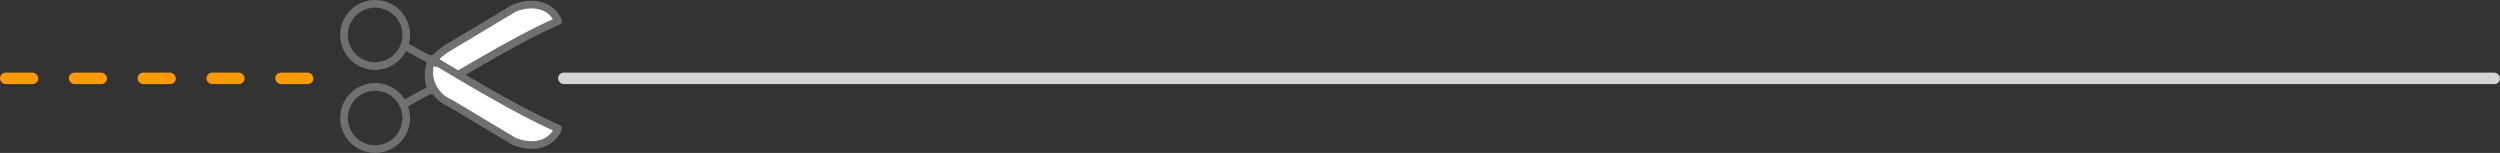 <svg height="20" viewBox="0 0 327 20" width="327" xmlns="http://www.w3.org/2000/svg"><rect x="0" y="0" width="327" height="20" fill="#333333" stroke="none"/><rect fill="#d5d5d5" height="1.5" rx=".75" width="254" x="73" y="9.5"/><rect fill="#fd9a03" height="1.5" rx=".75" width="5" y="9.5"/><rect fill="#fd9a03" height="1.5" rx=".75" width="5" x="9" y="9.5"/><rect fill="#fd9a03" height="1.5" rx=".75" width="5" x="18" y="9.5"/><rect fill="#fd9a03" height="1.5" rx=".75" width="5" x="27" y="9.5"/><rect fill="#fd9a03" height="1.5" rx=".75" width="5" x="36" y="9.5"/><g fill="none"><path d="m311.01 11.324-3.865 2.132"/><path d="m13.116 12.134c-.936-2.244-.4-4.187 2.366-5.754l8.4-5.027c2.243-.937 4.818-.553 5.755 1.685-5.413 2.262-16.521 9.096-16.521 9.096z" transform="translate(297.361 -.278)"/><path d="m13.1 10.479a4.4 4.4 0 0 0 2.366 5.756l8.4 5.026c2.244.937 4.821.557 5.757-1.686-5.417-2.259-16.523-9.096-16.523-9.096z" transform="translate(297.381 -2.772)"/><path d="m42.413.75a4.067 4.067 0 1 0 4.066 4.067 4.067 4.067 0 0 0 -4.066-4.067z" transform="translate(260.654 -.25)"/><path d="m42.411 15.2a4.067 4.067 0 1 0 4.068 4.068 4.068 4.068 0 0 0 -4.068-4.068z" transform="translate(260.656 -3.834)"/><path d="m311.011 8.247-3.866-2.132"/><path d="m269.01 11.324-3.865 2.132"/><path d="m13.116 12.134c-.936-2.244-.4-4.187 2.366-5.754l8.4-5.027c2.243-.937 4.818-.553 5.755 1.685-5.413 2.262-16.521 9.096-16.521 9.096z" transform="translate(255.361 -.278)"/><path d="m13.1 10.479a4.4 4.4 0 0 0 2.366 5.756l8.4 5.026c2.244.937 4.821.557 5.757-1.686-5.417-2.259-16.523-9.096-16.523-9.096z" transform="translate(255.381 -2.772)"/><path d="m42.413.75a4.067 4.067 0 1 0 4.066 4.067 4.067 4.067 0 0 0 -4.066-4.067z" transform="translate(218.654 -.25)"/><path d="m42.411 15.2a4.067 4.067 0 1 0 4.068 4.068 4.068 4.068 0 0 0 -4.068-4.068z" transform="translate(218.656 -3.834)"/><path d="m269.011 8.247-3.866-2.132"/><path d="m226.01 11.324-3.865 2.132"/><path d="m13.116 12.134c-.936-2.244-.4-4.187 2.366-5.754l8.4-5.027c2.243-.937 4.818-.553 5.755 1.685-5.413 2.262-16.521 9.096-16.521 9.096z" transform="translate(212.361 -.278)"/><path d="m13.1 10.479a4.4 4.4 0 0 0 2.366 5.756l8.4 5.026c2.244.937 4.821.557 5.757-1.686-5.417-2.259-16.523-9.096-16.523-9.096z" transform="translate(212.381 -2.772)"/><path d="m42.413.75a4.067 4.067 0 1 0 4.066 4.067 4.067 4.067 0 0 0 -4.066-4.067z" transform="translate(175.654 -.25)"/><path d="m42.411 15.2a4.067 4.067 0 1 0 4.068 4.068 4.068 4.068 0 0 0 -4.068-4.068z" transform="translate(175.656 -3.834)"/><path d="m226.011 8.247-3.866-2.132"/><path d="m184.01 11.324-3.865 2.132"/><path d="m13.116 12.134c-.936-2.244-.4-4.187 2.366-5.754l8.4-5.027c2.243-.937 4.818-.553 5.755 1.685-5.413 2.262-16.521 9.096-16.521 9.096z" transform="translate(170.361 -.278)"/><path d="m13.1 10.479a4.4 4.4 0 0 0 2.366 5.756l8.4 5.026c2.244.937 4.821.557 5.757-1.686-5.417-2.259-16.523-9.096-16.523-9.096z" transform="translate(170.381 -2.772)"/><path d="m42.413.75a4.067 4.067 0 1 0 4.066 4.067 4.067 4.067 0 0 0 -4.066-4.067z" transform="translate(133.654 -.25)"/><path d="m42.411 15.2a4.067 4.067 0 1 0 4.068 4.068 4.068 4.068 0 0 0 -4.068-4.068z" transform="translate(133.656 -3.834)"/><path d="m184.011 8.247-3.866-2.132"/><path d="m142.01 11.324-3.865 2.132"/><path d="m13.116 12.134c-.936-2.244-.4-4.187 2.366-5.754l8.4-5.027c2.243-.937 4.818-.553 5.755 1.685-5.413 2.262-16.521 9.096-16.521 9.096z" transform="translate(128.361 -.278)"/><path d="m13.1 10.479a4.4 4.4 0 0 0 2.366 5.756l8.4 5.026c2.244.937 4.821.557 5.757-1.686-5.417-2.259-16.523-9.096-16.523-9.096z" transform="translate(128.381 -2.772)"/><path d="m42.413.75a4.067 4.067 0 1 0 4.066 4.067 4.067 4.067 0 0 0 -4.066-4.067z" transform="translate(91.654 -.25)"/><path d="m42.411 15.2a4.067 4.067 0 1 0 4.068 4.068 4.068 4.068 0 0 0 -4.068-4.068z" transform="translate(91.656 -3.834)"/><path d="m142.011 8.247-3.866-2.132"/><path d="m100.01 11.324-3.865 2.132"/><path d="m13.116 12.134c-.936-2.244-.4-4.187 2.366-5.754l8.4-5.027c2.243-.937 4.818-.553 5.755 1.685-5.413 2.262-16.521 9.096-16.521 9.096z" transform="translate(86.361 -.278)"/><path d="m13.1 10.479a4.4 4.4 0 0 0 2.366 5.756l8.4 5.026c2.244.937 4.821.557 5.757-1.686-5.417-2.259-16.523-9.096-16.523-9.096z" transform="translate(86.381 -2.772)"/><path d="m42.413.75a4.067 4.067 0 1 0 4.066 4.067 4.067 4.067 0 0 0 -4.066-4.067z" transform="translate(49.654 -.25)"/><path d="m42.411 15.2a4.067 4.067 0 1 0 4.068 4.068 4.068 4.068 0 0 0 -4.068-4.068z" transform="translate(49.656 -3.834)"/><path d="m100.011 8.247-3.866-2.132"/><path d="m57.01 11.324-3.865 2.132" stroke="#707070" stroke-linecap="round" stroke-linejoin="round"/></g><path d="m13.116 12.134c-.936-2.244-.4-4.187 2.366-5.754l8.4-5.027c2.243-.937 4.818-.553 5.755 1.685-5.413 2.262-16.521 9.096-16.521 9.096z" fill="#fff" stroke="#707070" stroke-linecap="round" stroke-linejoin="round" transform="translate(43.361 -.278)"/><path d="m13.1 10.479a4.4 4.4 0 0 0 2.366 5.756l8.4 5.026c2.244.937 4.821.557 5.757-1.686-5.417-2.259-16.523-9.096-16.523-9.096z" fill="#fff" stroke="#707070" stroke-linecap="round" stroke-linejoin="round" transform="translate(43.381 -2.772)"/><path d="m42.413.75a4.067 4.067 0 1 0 4.066 4.067 4.067 4.067 0 0 0 -4.066-4.067z" fill="none" stroke="#707070" stroke-linecap="round" stroke-linejoin="round" transform="translate(6.654 -.25)"/><path d="m42.411 15.2a4.067 4.067 0 1 0 4.068 4.068 4.068 4.068 0 0 0 -4.068-4.068z" fill="none" stroke="#707070" stroke-linecap="round" stroke-linejoin="round" transform="translate(6.656 -3.834)"/><path d="m57.011 8.247-3.866-2.132" fill="none" stroke="#707070" stroke-linecap="round" stroke-linejoin="round"/></svg>